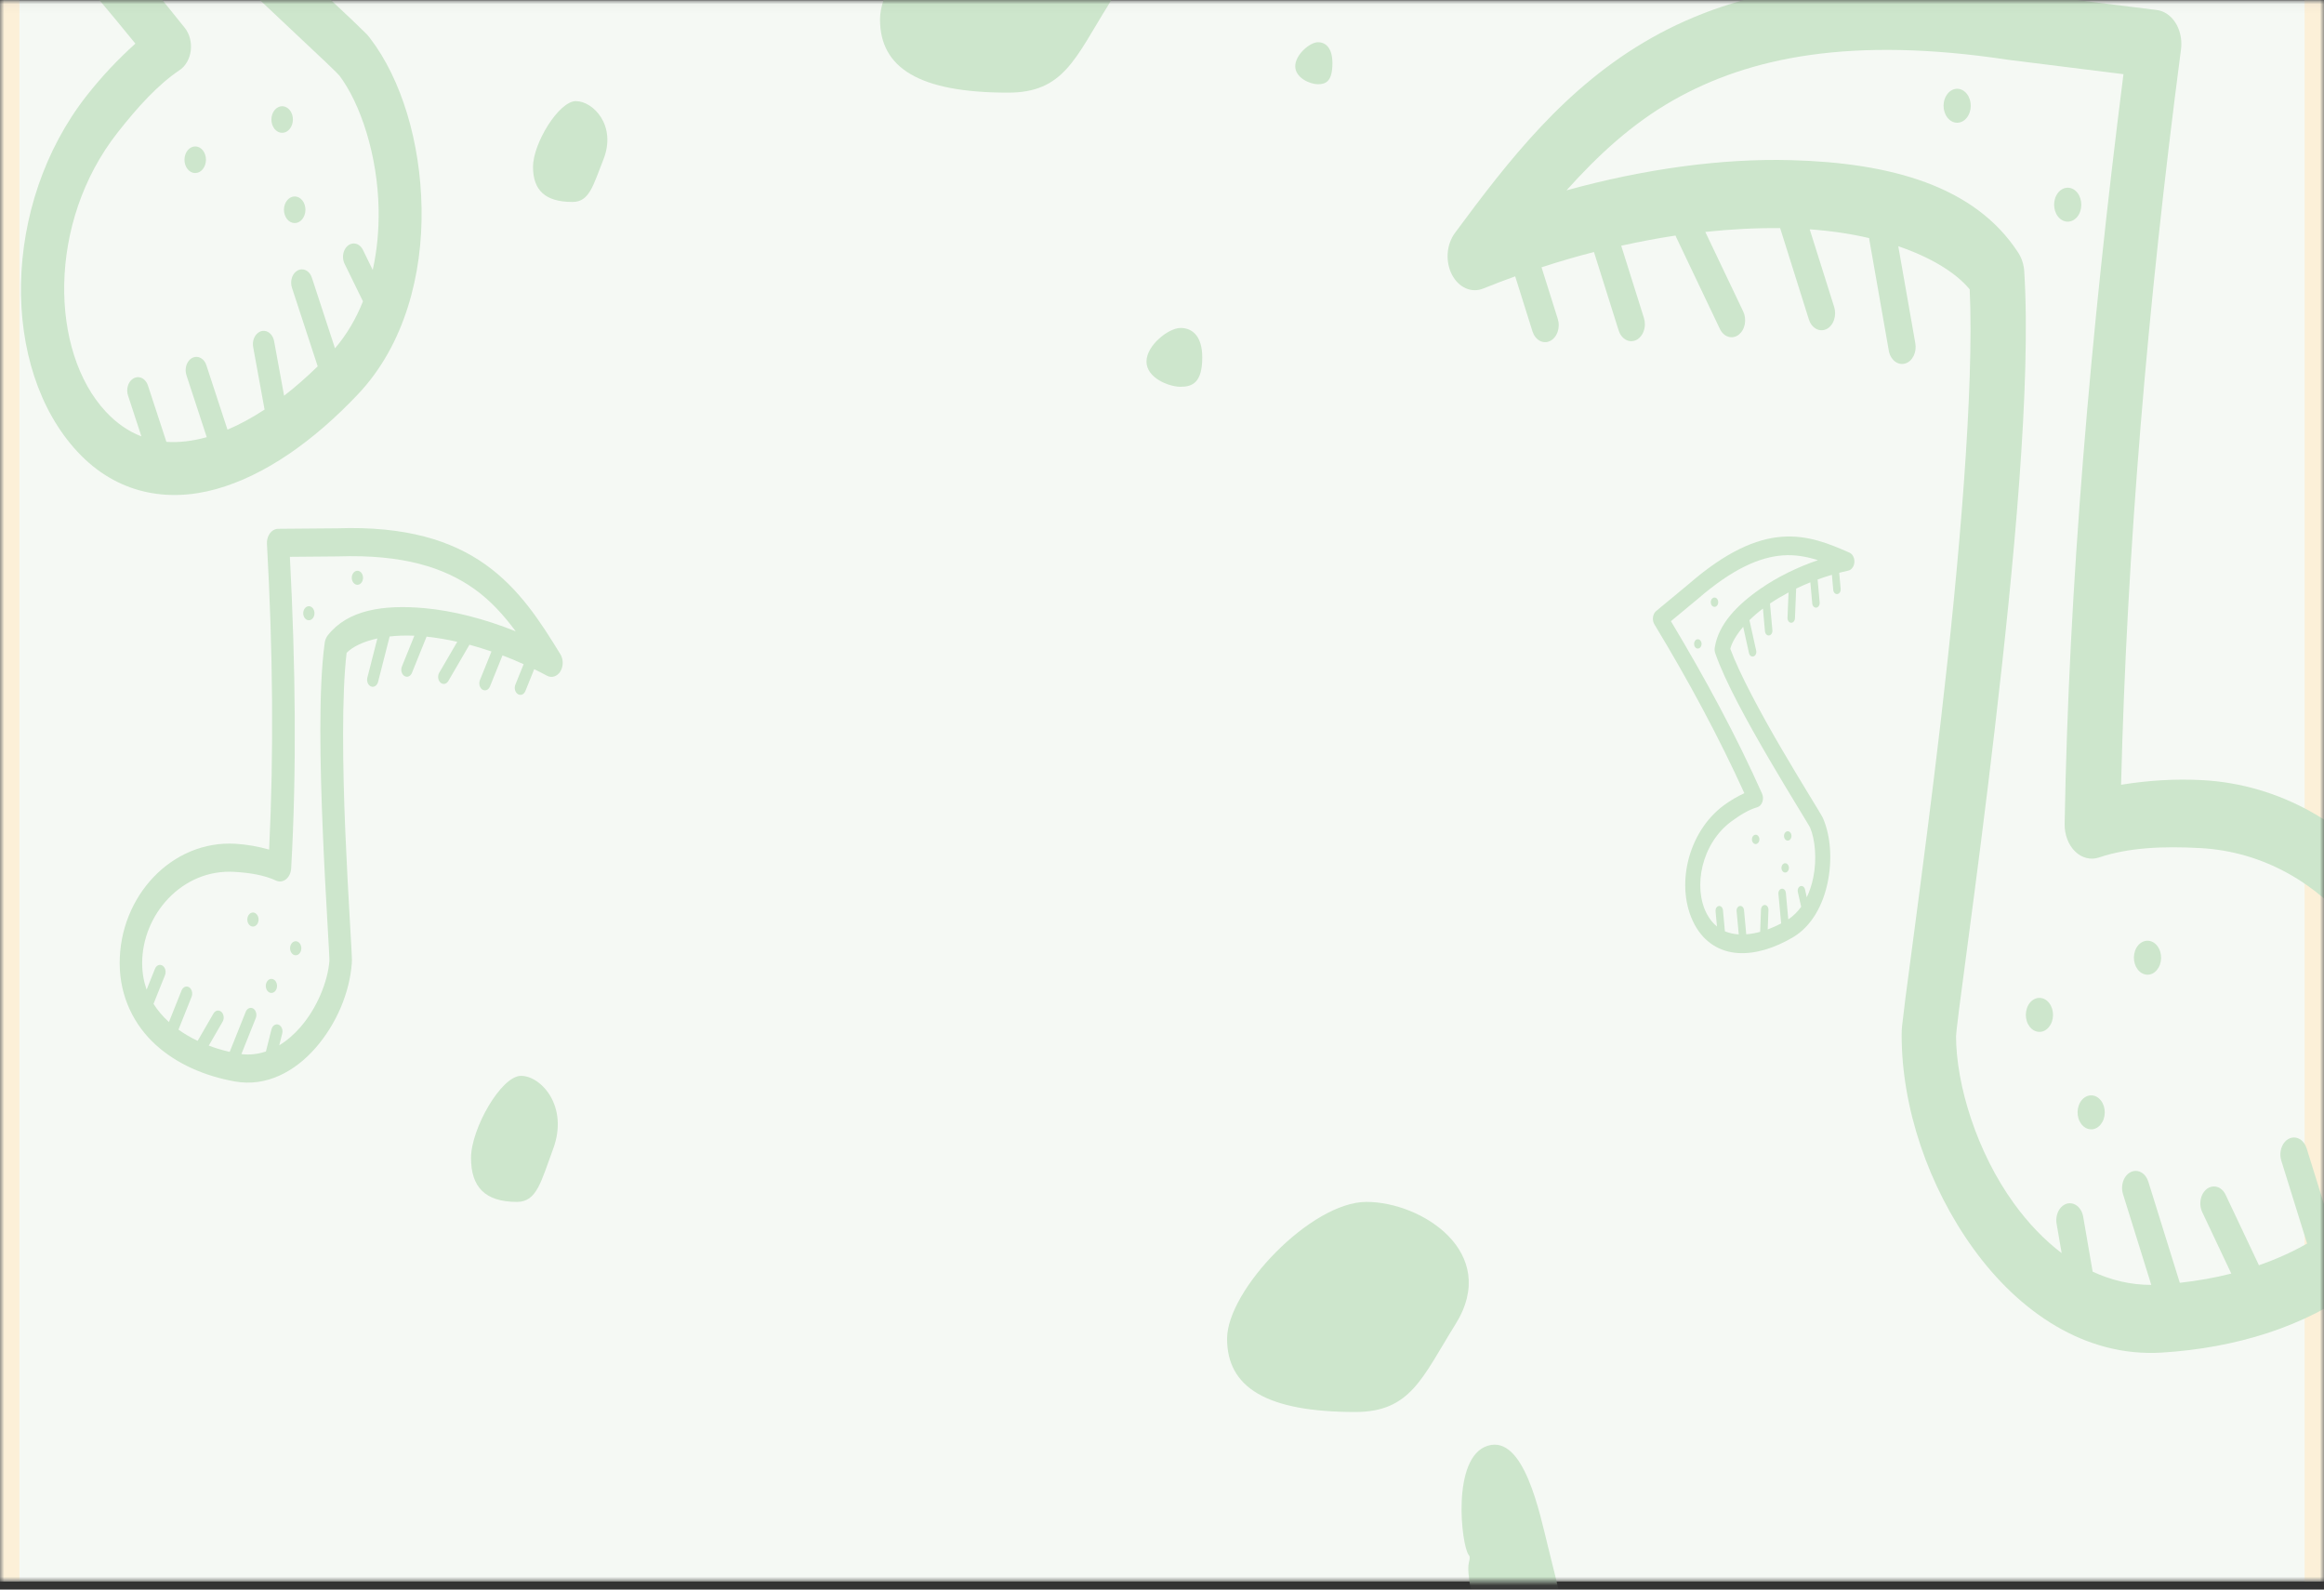 <svg width="272" height="186" viewBox="0 0 272 186" fill="none" xmlns="http://www.w3.org/2000/svg">
<rect x="0" y="0" width="272" height="186" fill="#333333" stroke="none"/>
<mask id="mask0_15287_43457" style="mask-type:alpha" maskUnits="userSpaceOnUse" x="0" y="0" width="272" height="186">
<path d="M0 0.027H272V185.054H0V0.027Z" fill="#FFEBD5"/>
</mask>
<g mask="url(#mask0_15287_43457)">
<mask id="path-2-inside-1_15287_43457" fill="white">
<path d="M0 0.027H272V185.054H0V0.027Z"/>
</mask>
<path d="M0 0.027H272V185.054H0V0.027Z" fill="#F5F9F4"/>
<path d="M272 0.027H269.73V185.054H272H274.27V0.027H272ZM0 185.054H2.27V0.027H0H-2.27V185.054H0Z" fill="#FCF0D8" mask="url(#path-2-inside-1_15287_43457)"/>
<path d="M181.196 181.054C182.349 185.64 183.444 190.262 184.532 194.866C185.201 197.686 185.638 200.604 186.718 203.282C187.011 204.021 187.7 204.628 187.554 205.527L187.547 205.509C187.839 206.293 188.248 207.051 188.411 207.871C189.028 211.015 190.027 214.169 190.32 217.266C190.334 217.393 190.521 217.501 190.557 217.682C190.713 218.528 191.164 221.527 191.598 223.392C192.615 227.726 193.524 232.104 193.308 236.819C193.277 237.557 194.256 247.461 190.716 248.597C187.047 249.768 183.984 240.952 183.873 239.718C183.608 236.738 183.841 233.562 182.61 230.91C180.799 227.023 180.43 222.692 179.37 218.565C178.409 214.871 177.829 211.052 176.832 207.358C175.906 203.889 174.375 200.615 173.68 197.092C173.077 194.03 173.353 190.692 173.045 187.559C172.968 186.82 172.135 186.168 172.029 185.358C171.945 184.692 171.747 183.602 171.914 182.846C171.987 182.532 172.097 182.172 171.903 181.955C171.034 180.898 169.834 170.48 174.13 169.168C178.376 167.865 180.206 177.062 181.196 181.054Z" fill="#CDE6CC"/>
<path d="M32.161 61.953C31.878 62.067 31.634 62.294 31.47 62.597C31.303 62.903 31.223 63.27 31.244 63.639C31.947 76.223 32.052 88.169 31.498 99.41C30.222 99.05 28.921 98.815 27.596 98.732C20.114 98.27 13.966 104.889 14.008 112.763C14.031 116.712 15.736 119.987 18.218 122.248C20.701 124.51 23.964 125.908 27.477 126.541C31.192 127.212 34.539 125.363 36.947 122.602C39.352 119.844 40.923 116.185 41.178 112.688C41.203 112.343 41.186 112.231 41.176 111.951C41.166 111.671 41.15 111.319 41.127 110.892C41.082 110.039 41.014 108.892 40.935 107.52C40.778 104.775 40.576 101.132 40.412 97.226C40.097 89.66 39.993 81.147 40.569 76.385C41.304 75.651 42.555 75.06 44.166 74.707L43.003 79.263C42.974 79.366 42.961 79.477 42.966 79.588C42.972 79.697 42.995 79.805 43.033 79.905C43.073 80.003 43.127 80.092 43.194 80.164C43.26 80.237 43.34 80.289 43.424 80.322C43.507 80.358 43.597 80.368 43.684 80.359C43.772 80.349 43.857 80.317 43.936 80.263C44.013 80.211 44.081 80.14 44.137 80.053C44.193 79.966 44.234 79.867 44.256 79.762L45.581 74.57C45.589 74.539 45.596 74.507 45.6 74.477C46.493 74.372 47.462 74.342 48.496 74.387L47.037 77.995C46.96 78.188 46.946 78.415 47.001 78.621C47.055 78.83 47.174 79 47.329 79.1C47.485 79.197 47.665 79.215 47.831 79.147C47.998 79.078 48.135 78.93 48.214 78.734L49.925 74.495C51.08 74.616 52.283 74.819 53.519 75.096L51.412 78.709C51.36 78.795 51.322 78.893 51.301 78.999C51.279 79.105 51.274 79.216 51.285 79.326C51.299 79.432 51.328 79.537 51.373 79.631C51.418 79.724 51.479 79.805 51.548 79.871C51.62 79.934 51.699 79.982 51.785 80.006C51.87 80.03 51.958 80.036 52.045 80.017C52.13 80 52.213 79.96 52.288 79.901C52.362 79.842 52.425 79.768 52.477 79.677L54.897 75.524C54.913 75.497 54.928 75.469 54.941 75.439C55.794 75.667 56.657 75.938 57.523 76.232L56.174 79.573C56.134 79.669 56.109 79.775 56.101 79.883C56.092 79.994 56.103 80.103 56.13 80.206C56.156 80.311 56.199 80.407 56.257 80.49C56.312 80.575 56.382 80.642 56.46 80.692C56.539 80.74 56.625 80.769 56.711 80.778C56.798 80.785 56.886 80.771 56.968 80.736C57.051 80.701 57.128 80.644 57.195 80.57C57.259 80.499 57.313 80.41 57.35 80.312L58.813 76.689C59.642 77.001 60.467 77.347 61.286 77.719L60.318 80.115C60.279 80.211 60.254 80.318 60.249 80.424C60.242 80.532 60.253 80.64 60.28 80.743C60.307 80.846 60.35 80.941 60.407 81.022C60.463 81.104 60.531 81.173 60.609 81.219C60.686 81.269 60.769 81.3 60.857 81.306C60.942 81.315 61.029 81.301 61.11 81.269C61.193 81.234 61.269 81.181 61.334 81.111C61.399 81.04 61.454 80.953 61.493 80.856L62.523 78.301C63.025 78.548 63.524 78.799 64.016 79.066C64.284 79.211 64.582 79.242 64.865 79.152C65.147 79.063 65.398 78.86 65.577 78.574C65.759 78.285 65.856 77.934 65.86 77.568C65.861 77.205 65.765 76.85 65.59 76.559C63.266 72.762 60.776 68.868 56.802 66.046C52.833 63.229 47.459 61.548 39.504 61.818L39.496 61.818L32.55 61.876C32.417 61.878 32.285 61.906 32.161 61.953ZM33.929 65.155L39.521 65.107C39.529 65.107 39.538 65.107 39.547 65.107C47.194 64.842 52.019 66.433 55.501 68.906C57.444 70.289 58.968 72.005 60.358 73.87C56.708 72.409 53.01 71.459 49.661 71.159C44.851 70.73 40.693 71.362 38.36 74.347C38.174 74.585 38.049 74.89 38.004 75.217C37.26 80.597 37.456 89.51 37.785 97.397C37.948 101.342 38.153 105.004 38.311 107.754C38.39 109.128 38.456 110.277 38.5 111.109C38.523 111.525 38.537 111.866 38.547 112.105C38.556 112.343 38.544 112.577 38.558 112.386C38.38 114.819 37.119 117.94 35.166 120.18C34.419 121.037 33.587 121.764 32.684 122.312L33.03 120.94C33.067 120.797 33.073 120.642 33.046 120.494C33.019 120.345 32.959 120.21 32.872 120.103C32.788 119.994 32.68 119.918 32.562 119.882C32.443 119.849 32.32 119.852 32.204 119.899C32.102 119.941 32.01 120.011 31.936 120.106C31.861 120.201 31.806 120.318 31.774 120.448L31.124 123.033C30.212 123.338 29.253 123.461 28.251 123.341L29.936 119.132C29.996 118.986 30.021 118.818 30.003 118.655C29.987 118.49 29.932 118.334 29.844 118.211C29.756 118.087 29.641 117.998 29.511 117.958C29.384 117.915 29.249 117.924 29.122 117.984C28.963 118.056 28.831 118.205 28.758 118.397L26.883 123.082C26.037 122.887 25.215 122.645 24.435 122.349L26.05 119.557C26.137 119.411 26.183 119.237 26.181 119.058C26.179 118.878 26.132 118.702 26.043 118.561C25.955 118.418 25.832 118.315 25.691 118.272C25.552 118.226 25.406 118.236 25.273 118.304C25.156 118.365 25.056 118.465 24.984 118.594L23.132 121.792C22.323 121.407 21.571 120.968 20.888 120.477L22.424 116.637C22.485 116.49 22.51 116.322 22.493 116.16C22.477 115.994 22.422 115.839 22.334 115.716C22.248 115.59 22.13 115.503 22.003 115.461C21.874 115.421 21.738 115.429 21.614 115.486C21.453 115.561 21.321 115.71 21.247 115.902L19.771 119.591C19.771 119.59 19.77 119.59 19.77 119.589C19.049 118.933 18.449 118.226 17.968 117.461L19.312 114.104C19.372 113.957 19.395 113.791 19.38 113.626C19.364 113.461 19.309 113.306 19.221 113.182C19.133 113.059 19.017 112.97 18.888 112.93C18.761 112.887 18.626 112.896 18.501 112.953C18.34 113.027 18.208 113.177 18.134 113.369L17.161 115.799C16.829 114.863 16.647 113.851 16.64 112.74C16.609 107.07 21.286 101.635 27.463 102.019L27.464 102.019C29.271 102.129 30.918 102.396 32.309 103.04C32.501 103.128 32.705 103.16 32.909 103.131C33.111 103.104 33.306 103.018 33.478 102.88C33.649 102.741 33.793 102.555 33.898 102.334C34.001 102.115 34.063 101.869 34.078 101.614C34.73 90.163 34.591 77.924 33.929 65.155ZM41.506 66.893C41.19 67.116 41.079 67.619 41.259 68.011C41.437 68.407 41.839 68.547 42.156 68.322C42.472 68.099 42.583 67.597 42.403 67.204C42.224 66.807 41.823 66.667 41.506 66.893ZM35.824 71.041C35.508 71.264 35.397 71.767 35.575 72.163C35.756 72.556 36.156 72.695 36.474 72.47C36.789 72.247 36.901 71.744 36.72 71.351C36.542 70.956 36.139 70.818 35.824 71.041ZM29.397 106.816C29.231 106.885 29.094 107.033 29.015 107.23C28.938 107.423 28.924 107.65 28.98 107.857C29.035 108.063 29.155 108.233 29.309 108.333C29.465 108.43 29.647 108.445 29.813 108.376C29.979 108.306 30.116 108.158 30.193 107.965C30.271 107.768 30.283 107.544 30.23 107.335C30.174 107.128 30.055 106.958 29.898 106.861C29.742 106.764 29.562 106.747 29.397 106.816ZM34.401 110.175C34.236 110.245 34.099 110.393 34.02 110.589C33.943 110.783 33.929 111.01 33.985 111.216C34.04 111.423 34.159 111.593 34.314 111.693C34.47 111.79 34.652 111.805 34.818 111.735C34.983 111.666 35.12 111.518 35.197 111.324C35.276 111.128 35.288 110.904 35.232 110.697C35.179 110.488 35.06 110.318 34.903 110.221C34.747 110.124 34.567 110.106 34.401 110.175ZM31.558 114.583C31.392 114.652 31.256 114.801 31.177 114.997C31.1 115.19 31.086 115.417 31.142 115.624C31.197 115.83 31.316 116 31.471 116.1C31.627 116.197 31.809 116.212 31.974 116.143C32.14 116.073 32.277 115.925 32.354 115.732C32.433 115.535 32.445 115.311 32.389 115.105C32.336 114.895 32.217 114.725 32.06 114.628C31.904 114.531 31.724 114.514 31.558 114.583Z" fill="#CDE6CC"/>
<path d="M193.652 71.707C193.528 71.899 193.459 72.135 193.455 72.379C193.452 72.624 193.514 72.864 193.632 73.059C197.676 79.73 201.202 86.317 204.157 92.811C203.344 93.19 202.553 93.649 201.793 94.204C197.504 97.339 196.011 103.803 198.32 108.157C199.479 110.34 201.376 111.386 203.412 111.516C205.447 111.647 207.665 110.944 209.8 109.703C212.058 108.392 213.381 105.847 213.916 103.222C214.451 100.6 214.262 97.856 213.388 95.797C213.302 95.594 213.26 95.54 213.173 95.389C213.086 95.239 212.975 95.05 212.839 94.823C212.566 94.37 212.195 93.764 211.753 93.037C210.869 91.584 209.699 89.653 208.474 87.557C206.103 83.498 203.574 78.817 202.511 75.911C202.707 75.17 203.23 74.275 204.022 73.348L204.699 76.406C204.713 76.476 204.738 76.544 204.773 76.604C204.808 76.661 204.852 76.711 204.902 76.749C204.953 76.785 205.008 76.81 205.066 76.82C205.124 76.83 205.184 76.823 205.24 76.803C205.296 76.786 205.349 76.75 205.395 76.706C205.441 76.661 205.479 76.605 205.507 76.539C205.535 76.475 205.552 76.404 205.558 76.331C205.564 76.257 205.558 76.184 205.54 76.115L204.768 72.631C204.764 72.61 204.758 72.589 204.752 72.57C205.218 72.108 205.747 71.651 206.334 71.208L206.571 73.873C206.584 74.015 206.643 74.147 206.733 74.237C206.824 74.329 206.939 74.369 207.054 74.355C207.169 74.338 207.274 74.266 207.347 74.153C207.419 74.039 207.453 73.895 207.44 73.75L207.159 70.62C207.836 70.164 208.563 69.731 209.33 69.324L209.208 72.287C209.204 72.358 209.212 72.429 209.231 72.498C209.249 72.567 209.279 72.63 209.317 72.686C209.356 72.739 209.402 72.784 209.454 72.816C209.507 72.847 209.563 72.865 209.621 72.87C209.679 72.873 209.737 72.863 209.792 72.838C209.847 72.812 209.897 72.776 209.939 72.726C209.982 72.678 210.016 72.618 210.041 72.551C210.065 72.484 210.078 72.415 210.08 72.341L210.22 68.937C210.221 68.915 210.221 68.893 210.219 68.87C210.759 68.61 211.317 68.369 211.883 68.14L212.104 70.608C212.11 70.678 212.126 70.749 212.154 70.812C212.181 70.878 212.218 70.934 212.263 70.978C212.308 71.026 212.36 71.059 212.416 71.079C212.471 71.101 212.53 71.107 212.588 71.099C212.645 71.09 212.701 71.067 212.752 71.033C212.803 70.997 212.847 70.95 212.883 70.893C212.918 70.836 212.945 70.77 212.96 70.698C212.975 70.629 212.979 70.556 212.972 70.484L212.733 67.809C213.283 67.606 213.842 67.425 214.405 67.26L214.563 69.029C214.569 69.1 214.586 69.171 214.614 69.232C214.642 69.296 214.679 69.351 214.724 69.396C214.769 69.44 214.82 69.474 214.875 69.493C214.931 69.513 214.988 69.521 215.045 69.511C215.102 69.504 215.157 69.483 215.208 69.447C215.258 69.413 215.302 69.366 215.338 69.311C215.374 69.254 215.4 69.191 215.416 69.122C215.432 69.053 215.437 68.98 215.431 68.909L215.261 67.022C215.611 66.933 215.961 66.845 216.312 66.77C216.503 66.73 216.678 66.612 216.809 66.434C216.94 66.256 217.02 66.03 217.037 65.789C217.054 65.547 217.006 65.307 216.901 65.103C216.797 64.901 216.641 64.747 216.459 64.665C214.066 63.609 211.553 62.575 208.526 62.81C205.504 63.045 202.031 64.547 197.691 68.303L197.687 68.308L193.846 71.489C193.773 71.55 193.707 71.625 193.652 71.707ZM195.564 72.684L198.656 70.123C198.66 70.119 198.665 70.115 198.67 70.111C202.841 66.497 205.982 65.193 208.634 64.988C210.114 64.875 211.459 65.138 212.772 65.543C210.321 66.386 207.991 67.535 206.044 68.887C203.248 70.829 201.122 73.065 200.693 75.781C200.659 75.997 200.678 76.223 200.748 76.425C201.896 79.75 204.593 84.612 207.065 88.843C208.301 90.961 209.478 92.901 210.363 94.357C210.806 95.084 211.176 95.693 211.443 96.135C211.576 96.355 211.683 96.538 211.757 96.666C211.832 96.795 211.893 96.93 211.846 96.818C212.453 98.25 212.658 100.555 212.224 102.684C212.058 103.499 211.806 104.28 211.464 104.994L211.258 104.075C211.237 103.978 211.196 103.89 211.137 103.819C211.079 103.749 211.007 103.701 210.928 103.681C210.849 103.659 210.767 103.666 210.691 103.699C210.615 103.735 210.548 103.792 210.497 103.871C210.453 103.94 210.422 104.021 210.408 104.107C210.395 104.194 210.398 104.284 210.418 104.371L210.807 106.101C210.39 106.684 209.892 107.187 209.301 107.575L209.015 104.474C209.006 104.365 208.971 104.26 208.914 104.178C208.857 104.093 208.781 104.032 208.696 104.003C208.611 103.974 208.522 103.977 208.438 104.014C208.355 104.048 208.283 104.114 208.23 104.204C208.162 104.316 208.132 104.459 208.147 104.599L208.466 108.051C207.939 108.326 207.413 108.564 206.893 108.754L206.98 106.471C206.986 106.35 206.961 106.233 206.908 106.134C206.855 106.035 206.777 105.959 206.687 105.921C206.597 105.882 206.499 105.88 206.408 105.92C206.317 105.957 206.239 106.03 206.185 106.127C206.138 106.214 206.111 106.315 206.109 106.419L206.008 109.035C205.447 109.188 204.902 109.285 204.38 109.322L204.119 106.493C204.11 106.384 204.075 106.279 204.018 106.197C203.961 106.112 203.886 106.051 203.801 106.022C203.717 105.991 203.626 105.996 203.543 106.03C203.46 106.067 203.387 106.133 203.335 106.221C203.267 106.335 203.237 106.478 203.252 106.618L203.503 109.336C203.502 109.336 203.502 109.336 203.501 109.336C202.911 109.298 202.372 109.178 201.883 108.971L201.655 106.497C201.646 106.388 201.61 106.286 201.554 106.201C201.497 106.116 201.422 106.055 201.337 106.026C201.252 105.998 201.162 106.001 201.079 106.037C200.996 106.071 200.923 106.137 200.87 106.225C200.802 106.34 200.773 106.483 200.787 106.623L200.953 108.413C200.496 108.044 200.101 107.565 199.775 106.95C198.112 103.816 199.132 98.677 202.674 96.089L202.675 96.089C203.71 95.331 204.702 94.733 205.661 94.46C205.794 94.422 205.917 94.347 206.021 94.238C206.126 94.132 206.209 93.996 206.264 93.841C206.319 93.686 206.345 93.518 206.339 93.347C206.333 93.179 206.296 93.014 206.23 92.865C203.268 86.211 199.638 79.476 195.564 72.684ZM200.277 70.215C200.166 70.481 200.25 70.811 200.464 70.948C200.678 71.087 200.941 70.983 201.053 70.713C201.163 70.446 201.079 70.117 200.865 69.98C200.651 69.841 200.387 69.945 200.277 70.215ZM198.325 75.094C198.214 75.361 198.298 75.691 198.512 75.83C198.727 75.966 198.989 75.862 199.1 75.593C199.211 75.326 199.127 74.997 198.913 74.86C198.699 74.721 198.435 74.828 198.325 75.094ZM205.14 97.877C205.068 97.991 205.035 98.135 205.048 98.28C205.062 98.422 205.12 98.555 205.211 98.644C205.302 98.734 205.417 98.774 205.532 98.76C205.647 98.743 205.752 98.668 205.824 98.555C205.896 98.441 205.929 98.297 205.916 98.154C205.903 98.01 205.844 97.88 205.754 97.788C205.663 97.698 205.547 97.658 205.432 97.675C205.317 97.692 205.212 97.764 205.14 97.877ZM208.895 97.474C208.823 97.588 208.79 97.733 208.803 97.877C208.817 98.02 208.875 98.152 208.966 98.241C209.056 98.331 209.172 98.371 209.287 98.357C209.402 98.34 209.507 98.266 209.579 98.152C209.651 98.038 209.684 97.894 209.671 97.751C209.658 97.607 209.599 97.477 209.508 97.387C209.418 97.295 209.302 97.255 209.187 97.272C209.072 97.289 208.967 97.361 208.895 97.474ZM208.595 101.211C208.523 101.325 208.491 101.469 208.504 101.614C208.517 101.756 208.575 101.889 208.666 101.978C208.757 102.068 208.873 102.108 208.987 102.093C209.102 102.076 209.208 102.002 209.279 101.889C209.351 101.775 209.384 101.631 209.371 101.488C209.358 101.344 209.299 101.214 209.208 101.124C209.118 101.032 209.002 100.992 208.887 101.009C208.772 101.026 208.667 101.098 208.595 101.211Z" fill="#CDE6CC"/>
<path d="M253.358 1.466C254.02 1.82 254.565 2.433 254.907 3.21C255.253 3.993 255.38 4.9 255.264 5.78C251.32 35.879 248.928 64.609 248.25 91.825C251.387 91.317 254.56 91.112 257.765 91.284C275.859 92.262 289.476 109.916 287.964 128.861C287.204 138.36 282.513 145.768 276.131 150.519C269.749 155.27 261.644 157.724 253.073 158.265C244.01 158.842 236.283 153.456 230.982 146.135C225.685 138.822 222.557 129.576 222.569 121.085C222.57 120.247 222.633 119.983 222.707 119.311C222.781 118.641 222.882 117.796 223.013 116.776C223.275 114.736 223.644 111.993 224.079 108.71C224.949 102.146 226.087 93.434 227.181 84.075C229.294 65.949 231.068 45.483 230.534 33.859C228.895 31.886 225.989 30.113 222.175 28.813L224.158 40.108C224.209 40.363 224.221 40.634 224.19 40.901C224.156 41.161 224.082 41.414 223.972 41.645C223.857 41.869 223.711 42.067 223.538 42.223C223.365 42.38 223.165 42.483 222.956 42.539C222.751 42.602 222.531 42.6 222.322 42.554C222.114 42.507 221.915 42.406 221.734 42.254C221.558 42.108 221.406 41.916 221.287 41.692C221.169 41.468 221.088 41.218 221.052 40.959L218.793 28.089C218.779 28.013 218.767 27.933 218.763 27.859C216.632 27.358 214.305 27.013 211.808 26.834L214.673 35.927C214.825 36.413 214.818 36.963 214.648 37.444C214.482 37.933 214.164 38.308 213.774 38.506C213.379 38.696 212.944 38.689 212.555 38.478C212.168 38.266 211.863 37.871 211.708 37.377L208.348 26.694C205.547 26.662 202.613 26.815 199.588 27.137L204.014 36.424C204.124 36.645 204.197 36.892 204.23 37.153C204.264 37.414 204.256 37.681 204.209 37.943C204.157 38.196 204.068 38.441 203.942 38.653C203.817 38.865 203.657 39.042 203.478 39.182C203.295 39.315 203.095 39.407 202.884 39.441C202.674 39.476 202.463 39.465 202.256 39.394C202.054 39.33 201.862 39.212 201.692 39.048C201.523 38.884 201.386 38.689 201.278 38.455L196.193 27.782C196.159 27.712 196.13 27.64 196.103 27.564C194.009 27.875 191.883 28.285 189.746 28.751L192.395 37.173C192.474 37.413 192.517 37.677 192.515 37.939C192.517 38.208 192.472 38.467 192.387 38.707C192.307 38.954 192.186 39.174 192.033 39.356C191.884 39.545 191.703 39.687 191.507 39.786C191.307 39.878 191.096 39.925 190.888 39.923C190.675 39.915 190.467 39.856 190.275 39.749C190.082 39.641 189.907 39.484 189.76 39.287C189.617 39.097 189.504 38.868 189.432 38.621L186.557 29.491C184.507 30.009 182.46 30.614 180.421 31.279L182.322 37.317C182.398 37.559 182.439 37.825 182.432 38.081C182.429 38.343 182.384 38.602 182.301 38.84C182.217 39.08 182.098 39.298 181.946 39.478C181.795 39.659 181.62 39.806 181.423 39.895C181.229 39.993 181.024 40.044 180.812 40.035C180.605 40.032 180.397 39.974 180.208 39.874C180.015 39.767 179.842 39.619 179.698 39.431C179.553 39.243 179.437 39.017 179.36 38.775L177.337 32.336C176.087 32.79 174.839 33.253 173.607 33.758C172.937 34.035 172.213 34.024 171.548 33.73C170.884 33.436 170.317 32.877 169.936 32.138C169.551 31.392 169.379 30.519 169.437 29.638C169.499 28.763 169.792 27.937 170.267 27.284C176.542 18.793 183.232 10.114 193.304 4.431C203.365 -1.241 216.602 -3.785 235.706 -0.913L235.725 -0.909L252.437 1.173C252.755 1.214 253.068 1.318 253.358 1.466ZM248.529 8.68L235.076 7.002C235.055 6.999 235.034 6.997 235.013 6.994C216.65 4.219 204.749 6.7 195.925 11.681C191 14.466 187.025 18.173 183.343 22.273C192.392 19.776 201.464 18.522 209.581 18.738C221.238 19.048 231.135 21.733 236.217 29.571C236.622 30.196 236.868 30.963 236.917 31.764C237.746 44.923 235.679 66.328 233.475 85.221C232.377 94.674 231.227 103.432 230.356 110.009C229.918 113.293 229.555 116.042 229.298 118.032C229.17 119.027 229.074 119.844 229.009 120.416C228.943 120.988 228.931 121.554 228.93 121.091C228.924 126.998 231.401 134.863 235.701 140.803C237.347 143.074 239.221 145.056 241.296 146.628L240.709 143.229C240.644 142.874 240.658 142.499 240.75 142.149C240.842 141.8 241.01 141.49 241.238 141.258C241.461 141.019 241.734 140.867 242.024 140.812C242.318 140.765 242.612 140.808 242.882 140.953C243.122 141.082 243.33 141.276 243.492 141.526C243.654 141.776 243.767 142.074 243.821 142.395L244.923 148.799C247.062 149.79 249.351 150.352 251.784 150.346L248.481 139.742C248.362 139.372 248.332 138.96 248.404 138.573C248.472 138.18 248.632 137.821 248.867 137.548C249.101 137.275 249.394 137.093 249.713 137.033C250.027 136.966 250.351 137.025 250.644 137.204C251.015 137.422 251.306 137.818 251.449 138.301L255.124 150.104C257.196 149.87 259.216 149.517 261.148 149.023L257.758 141.851C257.575 141.475 257.497 141.042 257.533 140.611C257.57 140.179 257.715 139.768 257.956 139.455C258.192 139.135 258.506 138.922 258.853 138.857C259.196 138.784 259.547 138.851 259.854 139.051C260.124 139.23 260.348 139.499 260.497 139.829L264.384 148.046C266.4 147.346 268.289 146.499 270.022 145.509L267.01 135.833C266.89 135.464 266.86 135.052 266.931 134.666C266.999 134.272 267.159 133.914 267.393 133.641C267.623 133.362 267.921 133.186 268.235 133.12C268.553 133.06 268.878 133.118 269.167 133.29C269.542 133.515 269.832 133.911 269.976 134.394L272.869 143.687C272.87 143.686 272.872 143.684 272.873 143.683C274.725 142.306 276.297 140.771 277.591 139.064L274.957 130.605C274.838 130.235 274.812 129.83 274.879 129.437C274.946 129.044 275.106 128.686 275.341 128.413C275.576 128.14 275.869 127.958 276.187 127.898C276.501 127.831 276.825 127.89 277.115 128.061C277.49 128.286 277.78 128.683 277.923 129.165L279.83 135.288C280.799 133.128 281.418 130.741 281.633 128.069C282.722 114.429 272.435 100.036 257.496 99.233L257.494 99.235C253.123 98.995 249.111 99.175 245.649 100.339C245.171 100.497 244.672 100.517 244.186 100.388C243.704 100.268 243.251 100.006 242.863 99.625C242.475 99.243 242.163 98.755 241.949 98.193C241.74 97.639 241.635 97.028 241.644 96.409C242.125 68.661 244.65 39.236 248.529 8.68ZM229.976 10.747C230.697 11.371 230.874 12.613 230.371 13.508C229.871 14.41 228.88 14.636 228.155 14.005C227.436 13.379 227.257 12.139 227.762 11.243C228.263 10.339 229.254 10.113 229.976 10.747ZM242.914 22.32C243.633 22.946 243.811 24.187 243.311 25.09C242.807 25.986 241.818 26.209 241.093 25.578C240.374 24.953 240.195 23.713 240.7 22.816C241.2 21.914 242.195 21.695 242.914 22.32ZM251.983 110.241C252.37 110.454 252.673 110.85 252.828 111.344C252.979 111.832 252.971 112.382 252.801 112.863C252.63 113.345 252.312 113.722 251.922 113.919C251.529 114.108 251.089 114.093 250.702 113.88C250.315 113.667 250.012 113.272 249.861 112.785C249.706 112.29 249.718 111.747 249.885 111.258C250.055 110.776 250.373 110.4 250.767 110.21C251.161 110.02 251.596 110.029 251.983 110.241ZM239.334 116.93C239.72 117.144 240.023 117.54 240.178 118.034C240.328 118.521 240.321 119.071 240.15 119.553C239.98 120.034 239.662 120.411 239.272 120.608C238.878 120.797 238.439 120.783 238.052 120.57C237.666 120.356 237.362 119.961 237.212 119.473C237.057 118.979 237.069 118.436 237.239 117.954C237.405 117.466 237.723 117.09 238.117 116.9C238.511 116.71 238.947 116.718 239.334 116.93ZM245.389 128.335C245.776 128.549 246.079 128.945 246.234 129.439C246.384 129.926 246.376 130.476 246.206 130.958C246.036 131.439 245.718 131.816 245.328 132.013C244.934 132.203 244.494 132.188 244.108 131.975C243.721 131.761 243.418 131.366 243.267 130.879C243.113 130.384 243.125 129.841 243.295 129.359C243.461 128.871 243.779 128.495 244.173 128.305C244.567 128.115 245.002 128.123 245.389 128.335Z" fill="#CDE6CC"/>
<path d="M-26.301 -42.838C-26.529 -42.192 -26.576 -41.476 -26.436 -40.805C-26.294 -40.126 -25.974 -39.526 -25.525 -39.103C-10.197 -24.642 3.646 -9.915 15.845 5.103C13.821 6.925 11.908 8.943 10.14 11.197C0.162 23.925 -0.006 43.123 9.084 52.879C13.643 57.768 19.555 58.825 25.285 57.233C31.016 55.641 36.741 51.584 41.903 46.126C47.364 40.357 49.469 32.096 49.34 24.368C49.212 16.646 46.998 9.285 43.307 4.465C42.943 3.989 42.792 3.881 42.458 3.549C42.124 3.218 41.7 2.806 41.182 2.314C40.145 1.33 38.743 0.018 37.069 -1.555C33.72 -4.703 29.285 -8.891 24.595 -13.477C15.515 -22.361 5.614 -32.804 0.877 -39.774C0.963 -41.998 1.865 -44.961 3.493 -48.266L7.254 -40.51C7.335 -40.33 7.446 -40.168 7.58 -40.037C7.712 -39.912 7.865 -39.819 8.028 -39.761C8.191 -39.711 8.361 -39.696 8.528 -39.724C8.696 -39.751 8.856 -39.827 9 -39.936C9.146 -40.038 9.271 -40.187 9.371 -40.354C9.47 -40.52 9.541 -40.712 9.579 -40.92C9.617 -41.121 9.621 -41.333 9.592 -41.54C9.563 -41.747 9.501 -41.944 9.409 -42.115L5.123 -50.953C5.098 -51.006 5.07 -51.059 5.041 -51.104C6.048 -52.822 7.237 -54.584 8.594 -56.366L10.893 -49.267C11.016 -48.889 11.259 -48.581 11.565 -48.422C11.873 -48.256 12.219 -48.256 12.529 -48.406C12.838 -48.563 13.086 -48.86 13.217 -49.242C13.348 -49.623 13.352 -50.052 13.227 -50.438L10.522 -58.772C12.12 -60.675 13.872 -62.561 15.751 -64.414L17.237 -56.155C17.269 -55.956 17.335 -55.767 17.428 -55.596C17.523 -55.424 17.643 -55.277 17.784 -55.161C17.923 -55.052 18.081 -54.972 18.245 -54.936C18.409 -54.9 18.578 -54.907 18.741 -54.948C18.905 -54.996 19.059 -55.078 19.195 -55.2C19.332 -55.322 19.448 -55.469 19.536 -55.649C19.625 -55.821 19.684 -56.018 19.71 -56.225C19.736 -56.432 19.73 -56.635 19.691 -56.841L17.983 -66.331C17.972 -66.393 17.958 -66.454 17.94 -66.515C19.279 -67.747 20.679 -68.944 22.11 -70.116L24.241 -63.546C24.3 -63.356 24.39 -63.177 24.505 -63.03C24.621 -62.875 24.759 -62.758 24.912 -62.679C25.065 -62.592 25.23 -62.549 25.397 -62.548C25.565 -62.541 25.731 -62.582 25.886 -62.657C26.041 -62.739 26.182 -62.855 26.302 -62.996C26.42 -63.144 26.514 -63.317 26.578 -63.508C26.642 -63.698 26.675 -63.906 26.674 -64.117C26.673 -64.32 26.639 -64.527 26.574 -64.716L24.264 -71.841C25.668 -72.926 27.108 -73.959 28.568 -74.952L30.095 -70.24C30.157 -70.051 30.248 -69.873 30.363 -69.732C30.479 -69.584 30.617 -69.468 30.768 -69.388C30.92 -69.308 31.084 -69.265 31.249 -69.264C31.414 -69.263 31.578 -69.297 31.731 -69.379C31.885 -69.454 32.025 -69.562 32.143 -69.71C32.261 -69.851 32.355 -70.024 32.42 -70.208C32.485 -70.398 32.519 -70.599 32.521 -70.803C32.523 -71.007 32.492 -71.214 32.43 -71.404L30.799 -76.426C31.715 -77.009 32.634 -77.585 33.561 -78.126C34.066 -78.42 34.478 -78.913 34.733 -79.527C34.987 -80.141 35.07 -80.84 34.969 -81.517C34.867 -82.2 34.587 -82.812 34.171 -83.274C33.755 -83.73 33.228 -84.003 32.672 -84.054C25.38 -84.661 17.768 -85.096 9.511 -81.551C1.265 -78.008 -7.449 -70.55 -17.186 -56.066L-17.195 -56.051L-25.899 -43.625C-26.064 -43.387 -26.2 -43.118 -26.301 -42.838ZM-20.395 -41.985L-13.389 -51.989C-13.378 -52.005 -13.367 -52.02 -13.356 -52.035C-4.003 -65.967 3.916 -72.562 11.15 -75.665C15.19 -77.395 19.084 -77.962 22.98 -78.107C16.694 -73.44 10.934 -68.05 6.361 -62.467C-0.206 -54.449 -4.731 -46.264 -4.251 -38.389C-4.213 -37.761 -4.021 -37.159 -3.702 -36.671C1.532 -28.631 12.008 -17.851 21.474 -8.591C26.207 -3.954 30.669 0.252 34.023 3.405C35.701 4.978 37.102 6.297 38.113 7.256C38.619 7.735 39.028 8.135 39.314 8.417C39.6 8.698 39.853 9.011 39.652 8.748C42.219 12.103 44.208 18.241 44.313 24.511C44.353 26.909 44.135 29.297 43.624 31.587L42.487 29.259C42.37 29.013 42.2 28.809 41.995 28.672C41.79 28.536 41.559 28.473 41.328 28.494C41.096 28.508 40.873 28.606 40.682 28.77C40.493 28.94 40.342 29.162 40.25 29.427C40.168 29.661 40.133 29.912 40.148 30.163C40.163 30.414 40.227 30.659 40.336 30.878L42.481 35.261C41.681 37.263 40.61 39.123 39.208 40.755L36.505 32.505C36.413 32.214 36.252 31.959 36.043 31.788C35.833 31.61 35.585 31.514 35.332 31.517C35.078 31.519 34.831 31.613 34.622 31.793C34.412 31.966 34.251 32.218 34.161 32.517C34.042 32.89 34.047 33.311 34.174 33.682L37.183 42.865C35.89 44.126 34.575 45.284 33.25 46.303L32.087 39.945C32.029 39.608 31.886 39.309 31.678 39.088C31.47 38.868 31.208 38.731 30.934 38.715C30.659 38.693 30.386 38.782 30.158 38.979C29.93 39.168 29.757 39.442 29.667 39.762C29.589 40.046 29.578 40.349 29.635 40.638L30.966 47.924C29.503 48.883 28.05 49.672 26.624 50.274L24.157 42.747C24.065 42.456 23.904 42.201 23.695 42.03C23.486 41.852 23.238 41.756 22.985 41.758C22.732 41.754 22.484 41.855 22.275 42.028C22.066 42.208 21.905 42.459 21.813 42.752C21.695 43.132 21.7 43.553 21.827 43.923L24.196 51.154C24.195 51.154 24.194 51.154 24.193 51.154C22.53 51.617 20.96 51.802 19.476 51.702L17.319 45.12C17.227 44.829 17.066 44.582 16.857 44.404C16.648 44.225 16.4 44.129 16.147 44.132C15.894 44.135 15.646 44.228 15.437 44.408C15.228 44.581 15.067 44.833 14.975 45.125C14.857 45.505 14.862 45.926 14.989 46.297L16.549 51.061C15.055 50.484 13.664 49.544 12.381 48.168C5.836 41.146 5.504 26.042 13.744 15.535L13.746 15.535C16.155 12.459 18.54 9.862 21.035 8.195C21.378 7.963 21.674 7.639 21.898 7.239C22.122 6.846 22.269 6.393 22.327 5.915C22.384 5.437 22.352 4.949 22.231 4.486C22.111 4.03 21.906 3.612 21.632 3.266C9.315 -12.188 -4.905 -27.22 -20.395 -41.985ZM-8.832 -53.29C-8.975 -52.451 -8.538 -51.626 -7.86 -51.455C-7.182 -51.278 -6.514 -51.816 -6.371 -52.663C-6.229 -53.502 -6.664 -54.328 -7.343 -54.498C-8.023 -54.675 -8.692 -54.137 -8.832 -53.29ZM-11.248 -38.006C-11.39 -37.167 -10.954 -36.341 -10.274 -36.164C-9.595 -35.994 -8.93 -36.532 -8.787 -37.379C-8.645 -38.218 -9.08 -39.044 -9.759 -39.214C-10.439 -39.391 -11.105 -38.846 -11.248 -38.006ZM21.691 18.087C21.561 18.468 21.558 18.897 21.683 19.282C21.808 19.66 22.052 19.968 22.358 20.127C22.666 20.287 23.012 20.287 23.321 20.136C23.63 19.979 23.876 19.675 24.006 19.294C24.136 18.912 24.139 18.483 24.014 18.105C23.889 17.72 23.646 17.419 23.338 17.253C23.031 17.094 22.685 17.094 22.376 17.251C22.067 17.408 21.821 17.705 21.691 18.087ZM31.866 13.38C31.736 13.762 31.734 14.191 31.859 14.576C31.984 14.954 32.227 15.262 32.534 15.421C32.841 15.58 33.187 15.58 33.496 15.43C33.805 15.273 34.052 14.969 34.181 14.588C34.311 14.206 34.314 13.777 34.189 13.399C34.064 13.014 33.821 12.713 33.514 12.554C33.206 12.387 32.861 12.387 32.552 12.545C32.243 12.702 31.996 12.999 31.866 13.38ZM33.333 23.939C33.203 24.32 33.201 24.749 33.327 25.134C33.452 25.513 33.695 25.82 34.002 25.98C34.308 26.139 34.654 26.139 34.964 25.989C35.273 25.832 35.519 25.527 35.649 25.146C35.779 24.765 35.782 24.336 35.657 23.958C35.531 23.572 35.289 23.272 34.982 23.112C34.674 22.946 34.328 22.946 34.019 23.103C33.71 23.261 33.464 23.558 33.333 23.939Z" fill="#CDE6CC"/>
<path d="M64.73 134.462C63.325 138.235 62.843 140.636 60.515 140.636C56.768 140.636 55.129 138.901 55.129 135.491C55.129 132.081 58.655 125.886 60.983 125.886C63.311 125.886 66.603 129.431 64.73 134.462Z" fill="#CDE6CC"/>
<path d="M170.363 154.928C166.449 161.217 165.106 165.219 158.621 165.219C148.183 165.219 143.617 162.327 143.617 156.643C143.617 150.96 153.441 140.636 159.925 140.636C166.41 140.636 175.581 146.544 170.363 154.928Z" fill="#CDE6CC"/>
<path d="M129.742 0.55C125.828 6.838 124.485 10.84 118 10.84C107.562 10.84 102.996 7.948 102.996 2.265C102.996 -3.419 112.819 -13.743 119.304 -13.743C125.789 -13.743 134.96 -7.835 129.742 0.55Z" fill="#CDE6CC"/>
<path d="M70.612 18.692C69.408 21.71 68.995 23.631 66.999 23.631C63.788 23.631 62.383 22.243 62.383 19.515C62.383 16.787 65.405 11.832 67.401 11.832C69.396 11.832 72.218 14.667 70.612 18.692Z" fill="#CDE6CC"/>
<path d="M140.712 41.816C140.712 44.766 139.575 45.258 138.173 45.258C136.771 45.258 134.184 44.208 134.184 42.308C134.184 40.407 136.771 38.374 138.173 38.374C139.575 38.374 140.712 39.358 140.712 41.816Z" fill="#CDE6CC"/>
<path d="M155.946 7.399C155.946 9.506 155.188 9.857 154.253 9.857C153.319 9.857 151.594 9.108 151.594 7.75C151.594 6.393 153.319 4.941 154.253 4.941C155.188 4.941 155.946 5.643 155.946 7.399Z" fill="#CDE6CC"/>
</g>
</svg>
